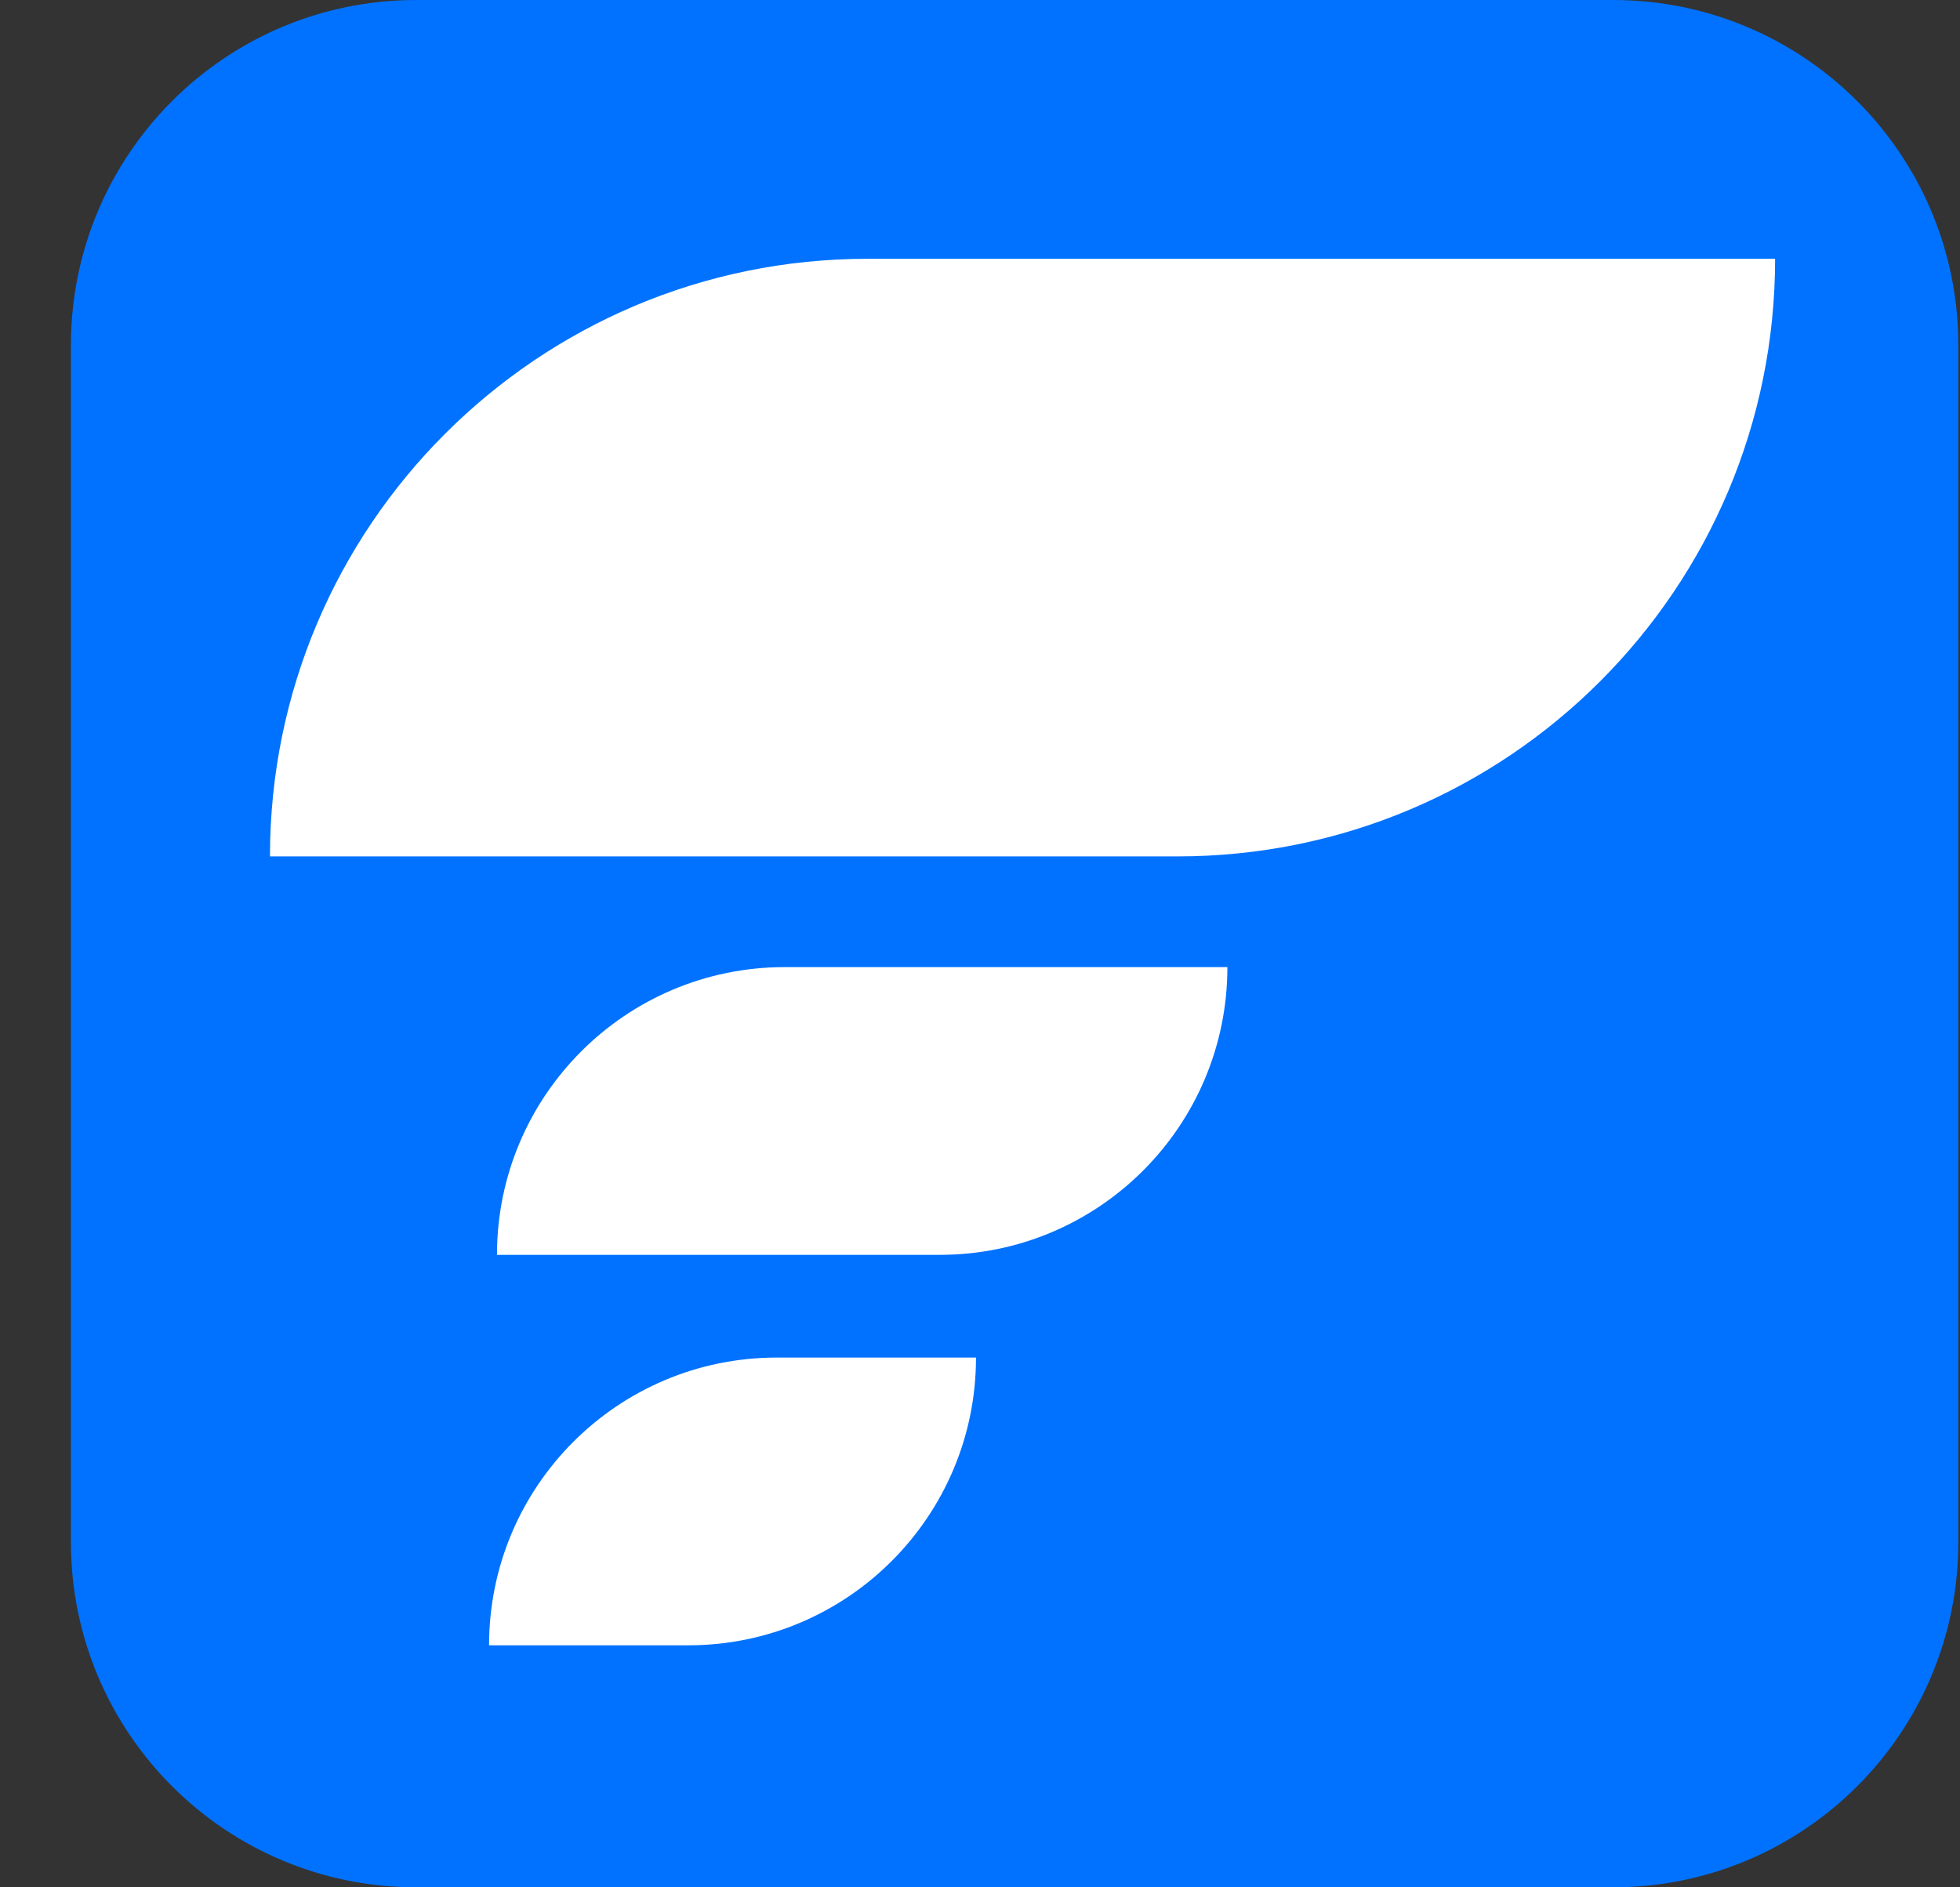<svg width="27" height="26" viewBox="0 0 27 26" fill="none" xmlns="http://www.w3.org/2000/svg">
<rect x="0" y="0" width="27" height="26" fill="#333333" stroke="none"/>
<path d="M5.733 0H22.221C24.848 0 26.977 2.129 26.977 4.756V21.244C26.977 23.871 24.848 26 22.221 26H5.733C3.106 26 0.977 23.871 0.977 21.244V4.756C0.977 2.129 3.106 0 5.733 0Z" fill="#0072FF"/>
<path d="M3.719 11.798C3.719 7.251 7.405 3.565 11.952 3.565H24.453C24.453 8.112 20.768 11.798 16.221 11.798H3.719Z" fill="white"/>
<path d="M6.846 17.287C6.846 15.097 8.621 13.323 10.81 13.323H16.908C16.908 15.512 15.134 17.287 12.945 17.287H6.846Z" fill="white"/>
<path d="M6.737 22.666C6.737 20.476 8.512 18.702 10.7 18.702H13.445C13.445 20.891 11.67 22.666 9.481 22.666H6.737Z" fill="white"/>
</svg>
